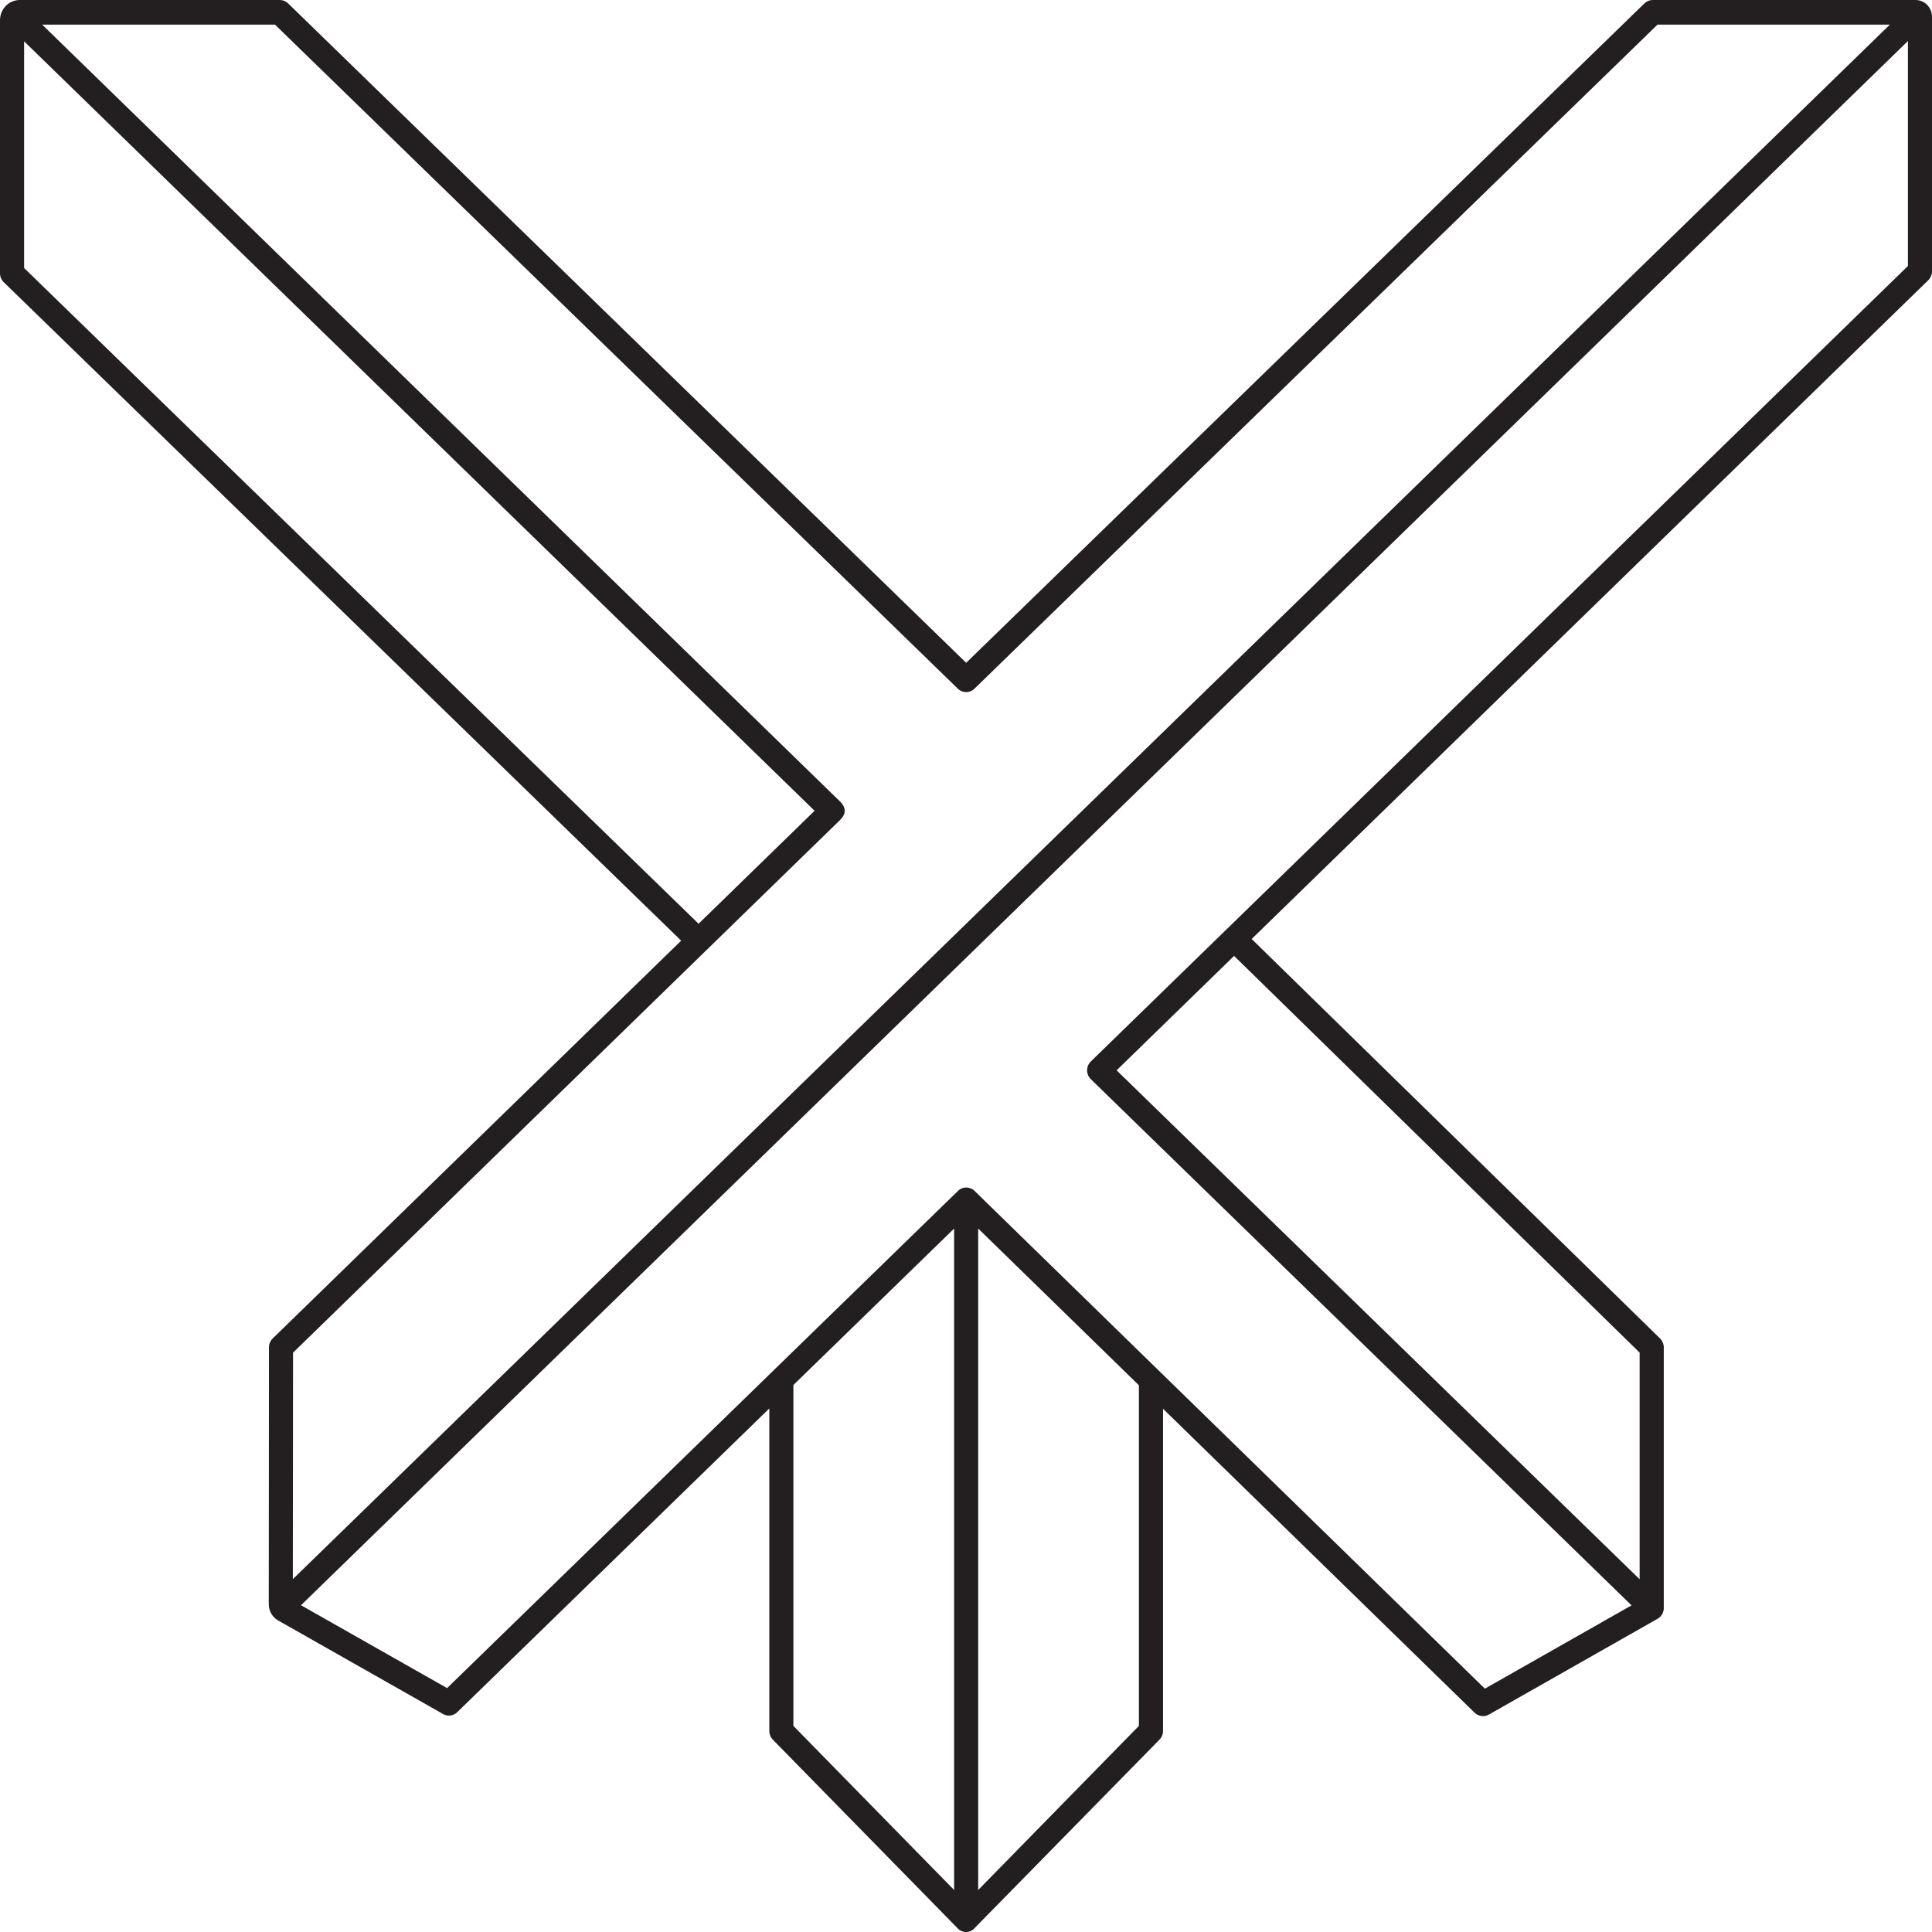 <svg width="46" height="46" viewBox="0 0 46 46" fill="none" xmlns="http://www.w3.org/2000/svg">
<path d="M22.805 45.917C22.913 46.028 23.087 46.028 23.195 45.917L27.606 41.421C27.66 41.367 27.691 41.292 27.691 41.214V33.542L35.11 40.779C35.165 40.832 35.236 40.86 35.309 40.86C35.356 40.86 35.405 40.848 35.448 40.824L39.467 38.542C39.546 38.497 39.601 38.416 39.612 38.323C39.612 38.315 39.614 38.291 39.614 38.286V32.081C39.614 32.001 39.582 31.925 39.526 31.869L29.802 22.357L45.912 6.671C45.969 6.615 46 6.539 46 6.459V0.4C46 0.179 45.825 0 45.609 0H39.351C39.278 0 39.207 0.029 39.153 0.081L23.004 15.781L6.86 0.081C6.807 0.029 6.736 0 6.663 0H0.471C0.211 0 0 0.216 0 0.481V6.507C0 6.587 0.032 6.664 0.089 6.719L16.218 22.397L6.492 31.869C6.435 31.925 6.404 32.001 6.404 32.081L6.399 38.195C6.399 38.356 6.484 38.503 6.622 38.582L10.551 40.811C10.66 40.873 10.797 40.855 10.887 40.766L18.317 33.535V41.214C18.317 41.292 18.347 41.367 18.401 41.421L22.806 45.917H22.805ZM0.574 6.381V0.984L19.395 19.304L16.633 21.994L0.574 6.381ZM6.977 32.207L20.01 19.516C20.143 19.38 20.149 19.234 20.01 19.092L1.004 0.586H6.547L22.806 16.398C22.917 16.506 23.091 16.506 23.201 16.398L39.465 0.586H44.997L6.972 37.599L6.977 32.207ZM22.717 45L18.89 41.092V32.977L22.717 29.252V45ZM27.117 41.092L23.29 45V29.251L27.117 32.983V41.092V41.092ZM39.039 32.205V37.601L26.586 25.484L29.383 22.76L39.038 32.204L39.039 32.205ZM45.427 6.333L25.972 25.273C25.915 25.329 25.883 25.405 25.884 25.485C25.884 25.565 25.916 25.642 25.974 25.697L38.846 38.223L35.354 40.206L23.204 28.355C23.148 28.3 23.077 28.274 23.006 28.274C22.935 28.274 22.863 28.3 22.809 28.355L10.645 40.193L7.167 38.22L45.427 0.977V6.333V6.333Z" fill="#231F20"/>
</svg>

